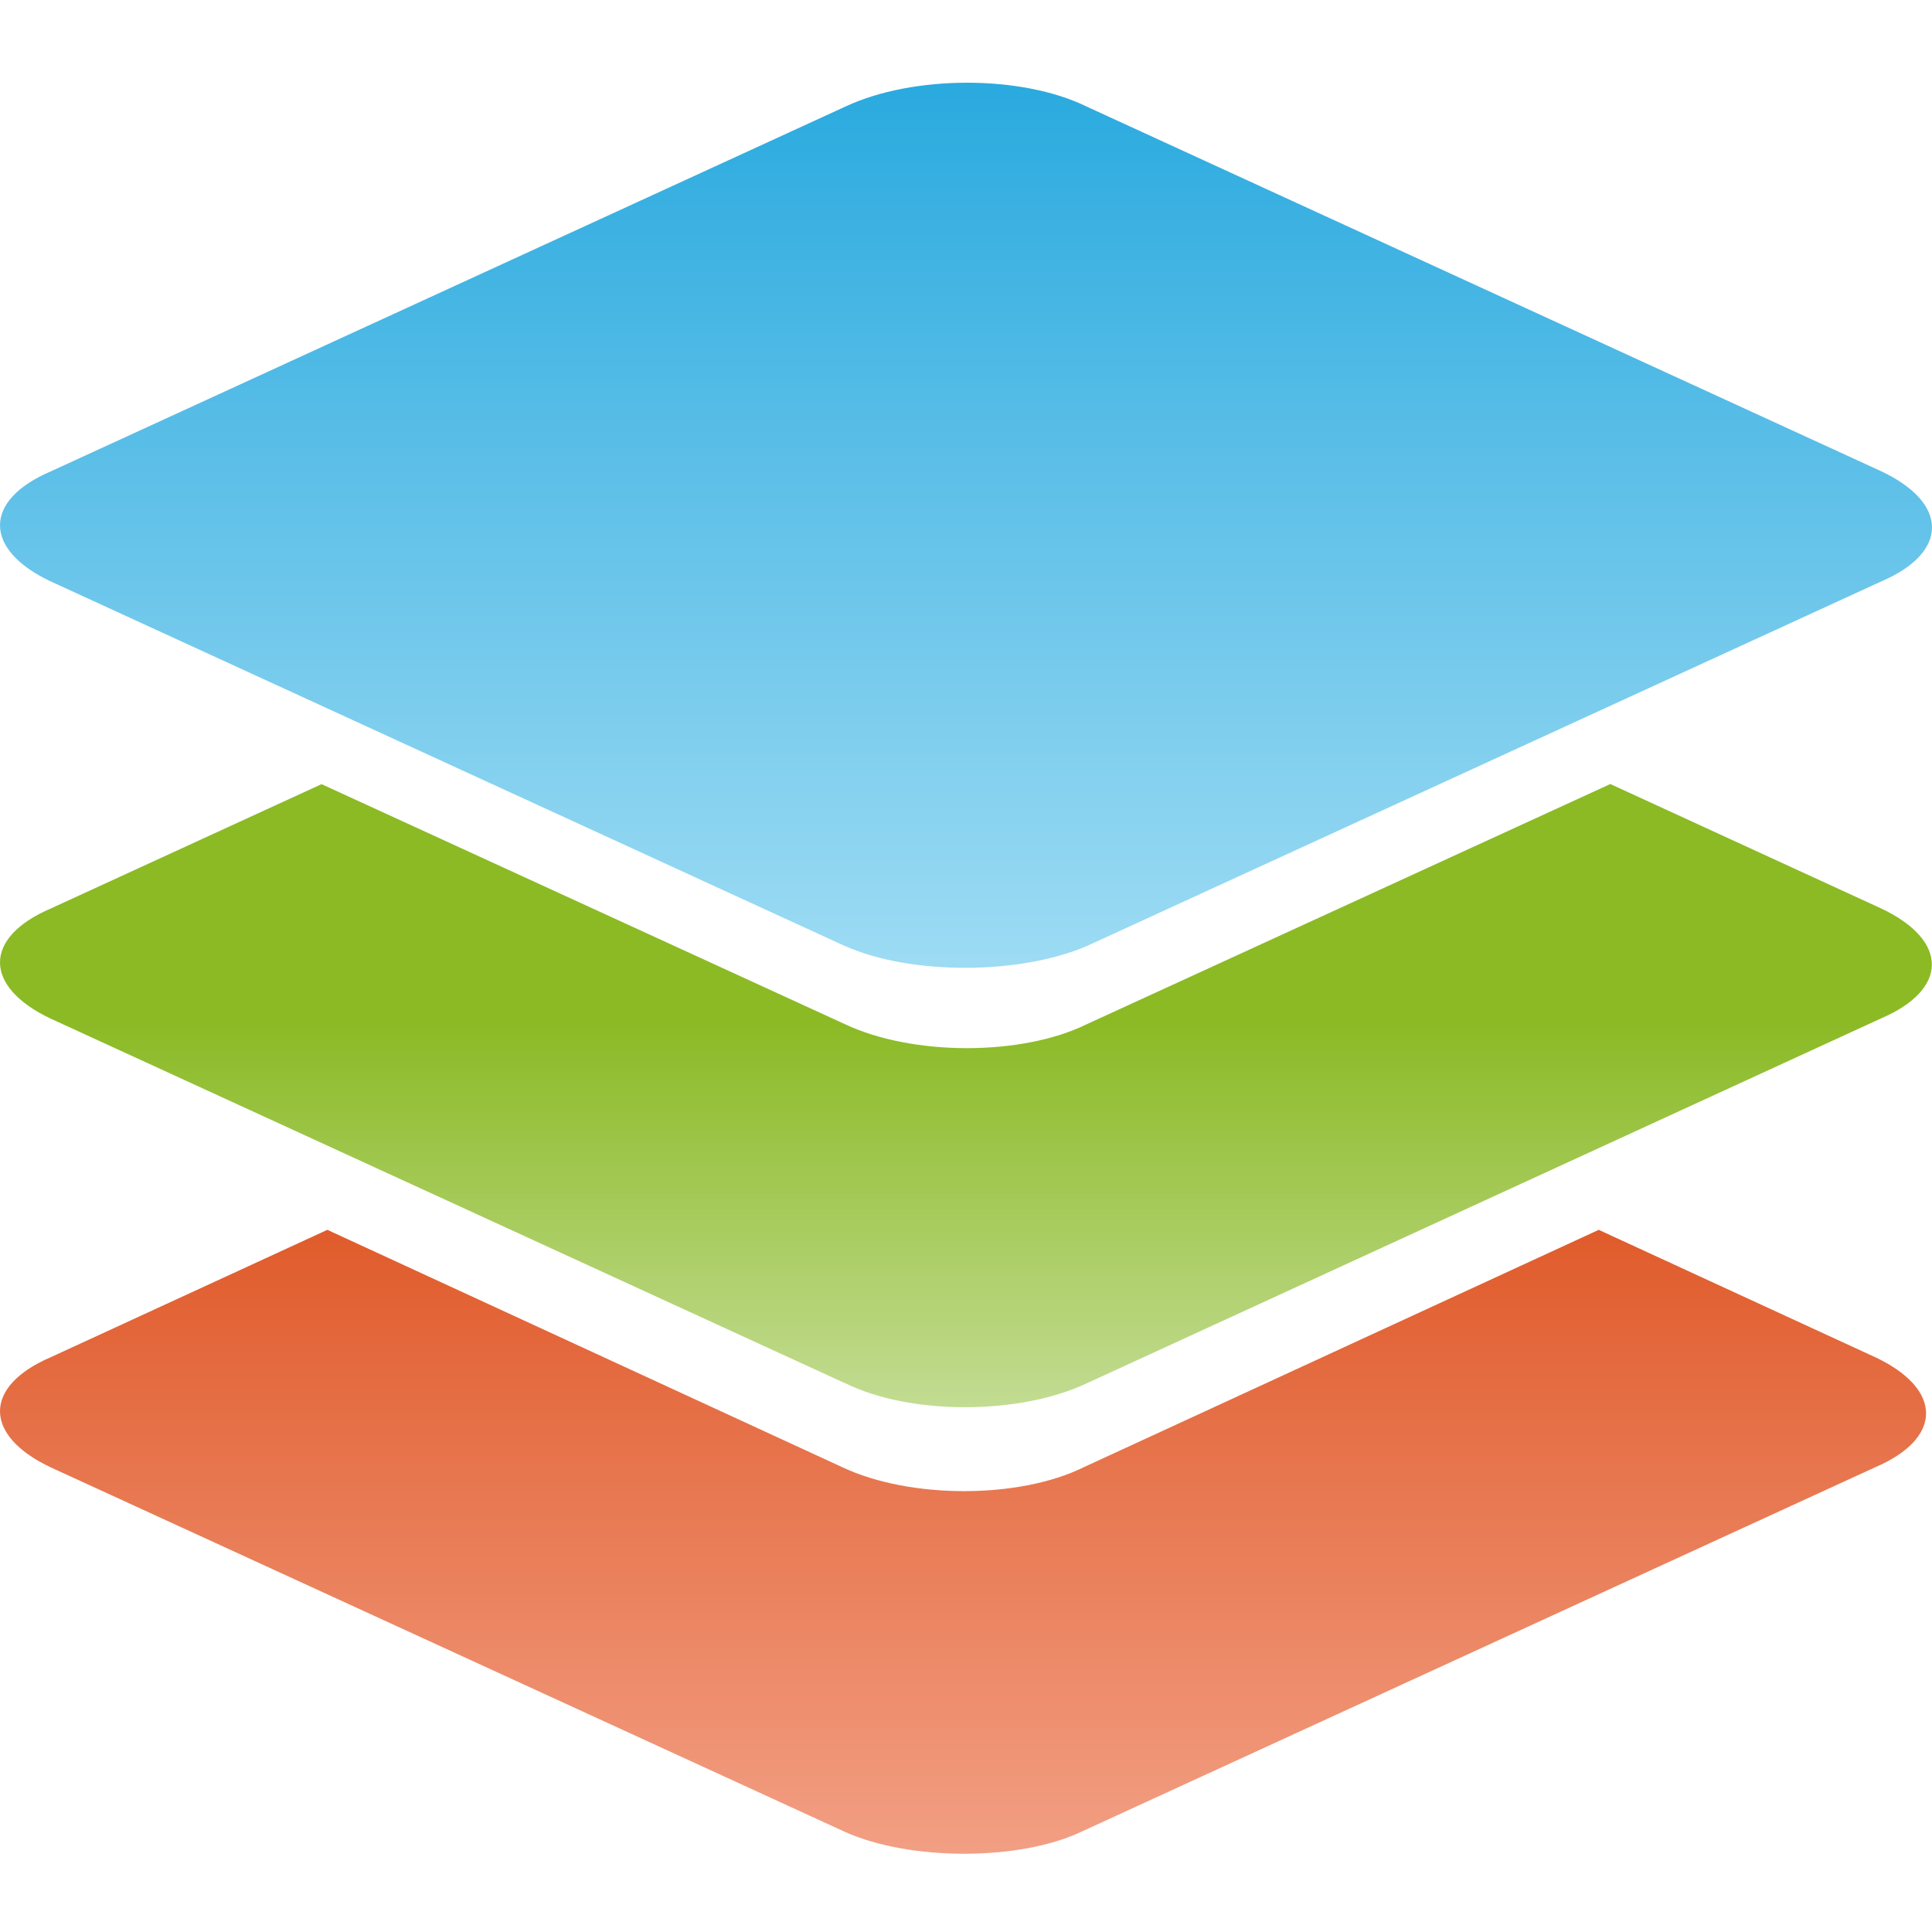 <svg width="16" height="16" viewBox="0 0 16 16" fill="none" xmlns="http://www.w3.org/2000/svg"><g clip-path="url(#clip0_6882_51948)" fill-rule="evenodd" clip-rule="evenodd"><path d="m7 15.172-6.58-3.02c-.56-.264-.56-.672 0-.912l2.291-1.055 4.265 1.966c.56.264 1.463.264 1.999 0l4.265-1.966 2.29 1.055c.561.264.561.671 0 .911l-6.58 3.021c-.511.24-1.413.24-1.95 0Z" fill="url(#paint0_linear_6882_51948)"/><path d="M7 11.456.42 8.436c-.56-.265-.56-.672 0-.912l2.243-1.03L7 8.483c.56.263 1.462.263 1.998 0l4.338-1.99 2.242 1.03c.561.264.561.671 0 .911L9 11.456c-.56.264-1.462.264-1.998 0Z" fill="url(#paint1_linear_6882_51948)"/><path d="M7 7.836.42 4.815c-.56-.264-.56-.672 0-.911L7 .883c.561-.264 1.463-.264 2 0l6.58 3.02c.56.264.56.672 0 .912L9 7.835c-.561.24-1.463.24-2 0Z" fill="url(#paint2_linear_6882_51948)"/></g><defs><linearGradient id="paint0_linear_6882_51948" x1="7.994" y1="18.035" x2="7.994" y2="7.007" gradientUnits="userSpaceOnUse"><stop stop-color="#FCC2B1"/><stop offset=".885" stop-color="#D9420B"/></linearGradient><linearGradient id="paint1_linear_6882_51948" x1="7.994" y1="13.26" x2="7.994" y2="6.007" gradientUnits="userSpaceOnUse"><stop stop-color="#DEEDC9"/><stop offset=".661" stop-color="#8BBA25"/></linearGradient><linearGradient id="paint2_linear_6882_51948" x1="7.994" y1="10.323" x2="7.994" y2=".453" gradientUnits="userSpaceOnUse"><stop stop-color="#C2EBFA"/><stop offset="1" stop-color="#26A8DE"/></linearGradient><clipPath id="clip0_6882_51948"><path fill="#fff" transform="translate(0 .556)" d="M0 0h16v14.889H0z"/></clipPath></defs></svg>